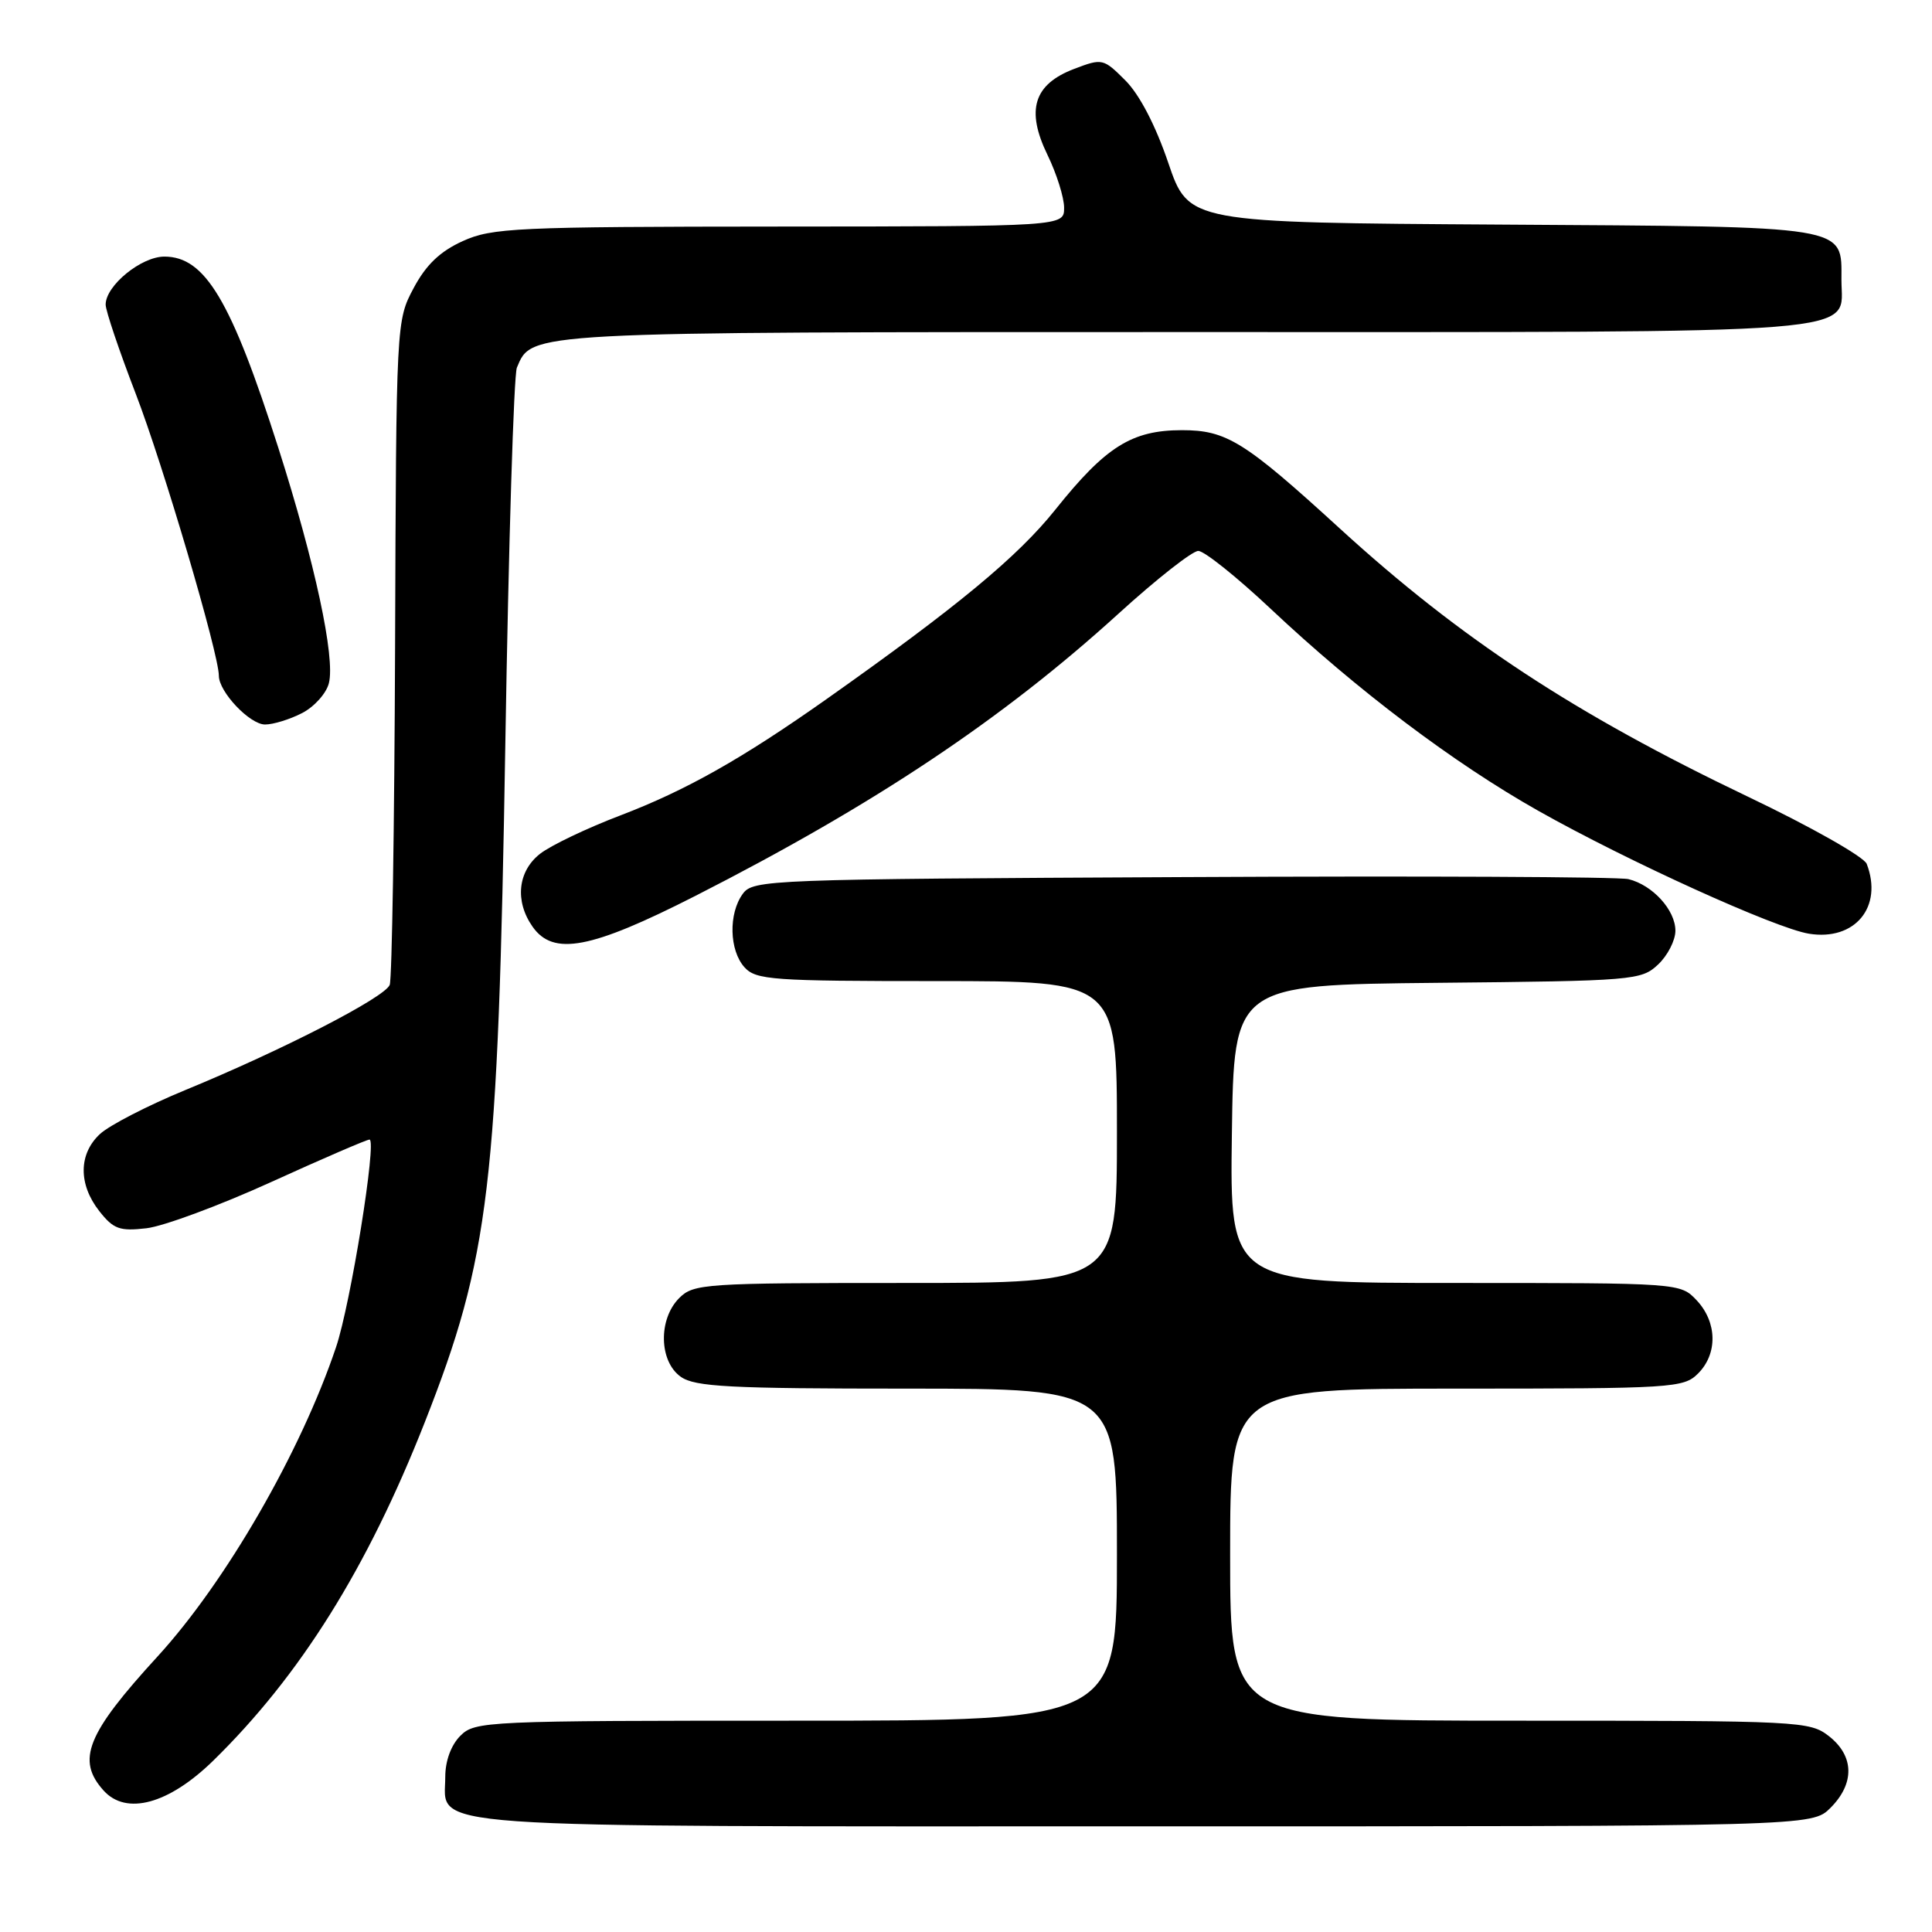 <?xml version="1.0" encoding="UTF-8" standalone="no"?>
<!DOCTYPE svg PUBLIC "-//W3C//DTD SVG 1.1//EN" "http://www.w3.org/Graphics/SVG/1.1/DTD/svg11.dtd" >
<svg xmlns="http://www.w3.org/2000/svg" xmlns:xlink="http://www.w3.org/1999/xlink" version="1.1" viewBox="0 0 256 256">
 <g >
 <path fill="currentColor"
d=" M 242.55 239.55 C 245.77 236.32 245.70 232.70 242.37 230.07 C 239.80 228.06 238.66 228.00 201.37 228.00 C 163.00 228.00 163.00 228.00 163.00 206.00 C 163.00 184.00 163.00 184.00 193.00 184.00 C 221.67 184.00 223.09 183.91 225.00 182.00 C 227.62 179.38 227.54 175.21 224.83 172.31 C 222.65 170.00 222.65 170.00 192.80 170.00 C 162.96 170.00 162.96 170.00 163.23 150.25 C 163.50 130.50 163.50 130.50 190.45 130.23 C 216.50 129.98 217.48 129.89 219.70 127.81 C 220.97 126.62 222.00 124.60 222.00 123.33 C 222.00 120.59 218.99 117.28 215.78 116.49 C 214.52 116.18 187.93 116.06 156.67 116.22 C 101.74 116.49 99.79 116.56 98.42 118.44 C 96.51 121.06 96.63 125.93 98.65 128.17 C 100.17 129.85 102.32 130.00 124.15 130.00 C 148.00 130.00 148.00 130.00 148.00 150.00 C 148.00 170.00 148.00 170.00 120.00 170.00 C 93.33 170.00 91.90 170.10 90.00 172.00 C 87.20 174.80 87.32 180.41 90.22 182.44 C 92.10 183.76 96.70 184.00 120.22 184.00 C 148.00 184.00 148.00 184.00 148.00 206.00 C 148.00 228.00 148.00 228.00 105.50 228.00 C 64.33 228.00 62.94 228.06 61.00 230.00 C 59.77 231.23 59.00 233.33 59.00 235.44 C 59.00 242.39 53.49 242.00 151.77 242.00 C 240.09 242.00 240.09 242.00 242.55 239.55 Z  M 28.22 233.33 C 39.76 222.05 48.67 207.81 56.28 188.47 C 64.89 166.58 65.99 157.26 66.96 98.50 C 67.39 72.10 68.08 49.70 68.49 48.71 C 70.49 43.94 69.46 44.00 157.23 44.00 C 249.37 44.00 244.00 44.43 244.00 37.10 C 244.00 29.82 245.41 30.05 198.93 29.76 C 157.50 29.50 157.50 29.50 154.80 21.57 C 153.12 16.62 150.99 12.53 149.12 10.66 C 146.20 7.74 146.06 7.71 142.33 9.13 C 136.97 11.17 135.91 14.58 138.80 20.53 C 140.01 23.02 141.00 26.17 141.00 27.53 C 141.00 30.00 141.00 30.00 103.25 30.02 C 68.30 30.04 65.19 30.19 61.31 31.95 C 58.31 33.31 56.46 35.08 54.81 38.17 C 52.51 42.49 52.50 42.63 52.35 85.78 C 52.26 109.58 51.94 129.70 51.64 130.50 C 51.00 132.16 37.51 139.11 24.50 144.46 C 19.55 146.50 14.49 149.11 13.25 150.26 C 10.40 152.90 10.37 156.93 13.16 160.48 C 15.04 162.87 15.86 163.16 19.41 162.75 C 21.66 162.49 29.08 159.74 35.90 156.64 C 42.71 153.54 48.59 151.00 48.96 151.00 C 49.97 151.00 46.46 172.78 44.53 178.50 C 39.85 192.41 29.90 209.64 20.87 219.50 C 11.48 229.75 10.08 233.22 13.74 237.27 C 16.74 240.58 22.35 239.05 28.22 233.33 Z  M 92.14 118.71 C 115.85 106.63 132.81 95.32 148.20 81.32 C 153.23 76.74 157.99 73.00 158.78 73.00 C 159.57 73.00 163.88 76.45 168.36 80.66 C 179.86 91.48 192.60 101.10 203.84 107.44 C 215.65 114.10 235.24 123.00 239.69 123.72 C 245.78 124.71 249.54 120.18 247.35 114.47 C 246.99 113.53 239.90 109.52 231.60 105.56 C 208.68 94.61 193.52 84.65 177.50 70.00 C 164.89 58.47 162.52 57.00 156.60 57.00 C 149.96 57.01 146.52 59.17 139.83 67.54 C 134.84 73.78 126.88 80.37 109.50 92.65 C 98.33 100.53 90.94 104.71 82.22 108.04 C 77.75 109.74 72.95 112.04 71.55 113.14 C 68.60 115.46 68.20 119.41 70.56 122.78 C 73.31 126.71 78.27 125.77 92.14 118.71 Z  M 40.04 94.48 C 41.65 93.65 43.25 91.86 43.58 90.52 C 44.44 87.13 41.73 74.53 36.88 59.34 C 30.63 39.79 27.18 34.00 21.78 34.00 C 18.71 34.00 14.00 37.85 14.00 40.36 C 14.00 41.17 15.79 46.47 17.98 52.16 C 21.61 61.58 29.00 86.65 29.00 89.54 C 29.00 91.68 33.10 96.00 35.12 96.00 C 36.21 96.00 38.42 95.32 40.04 94.48 Z "/>
</g>
</svg>